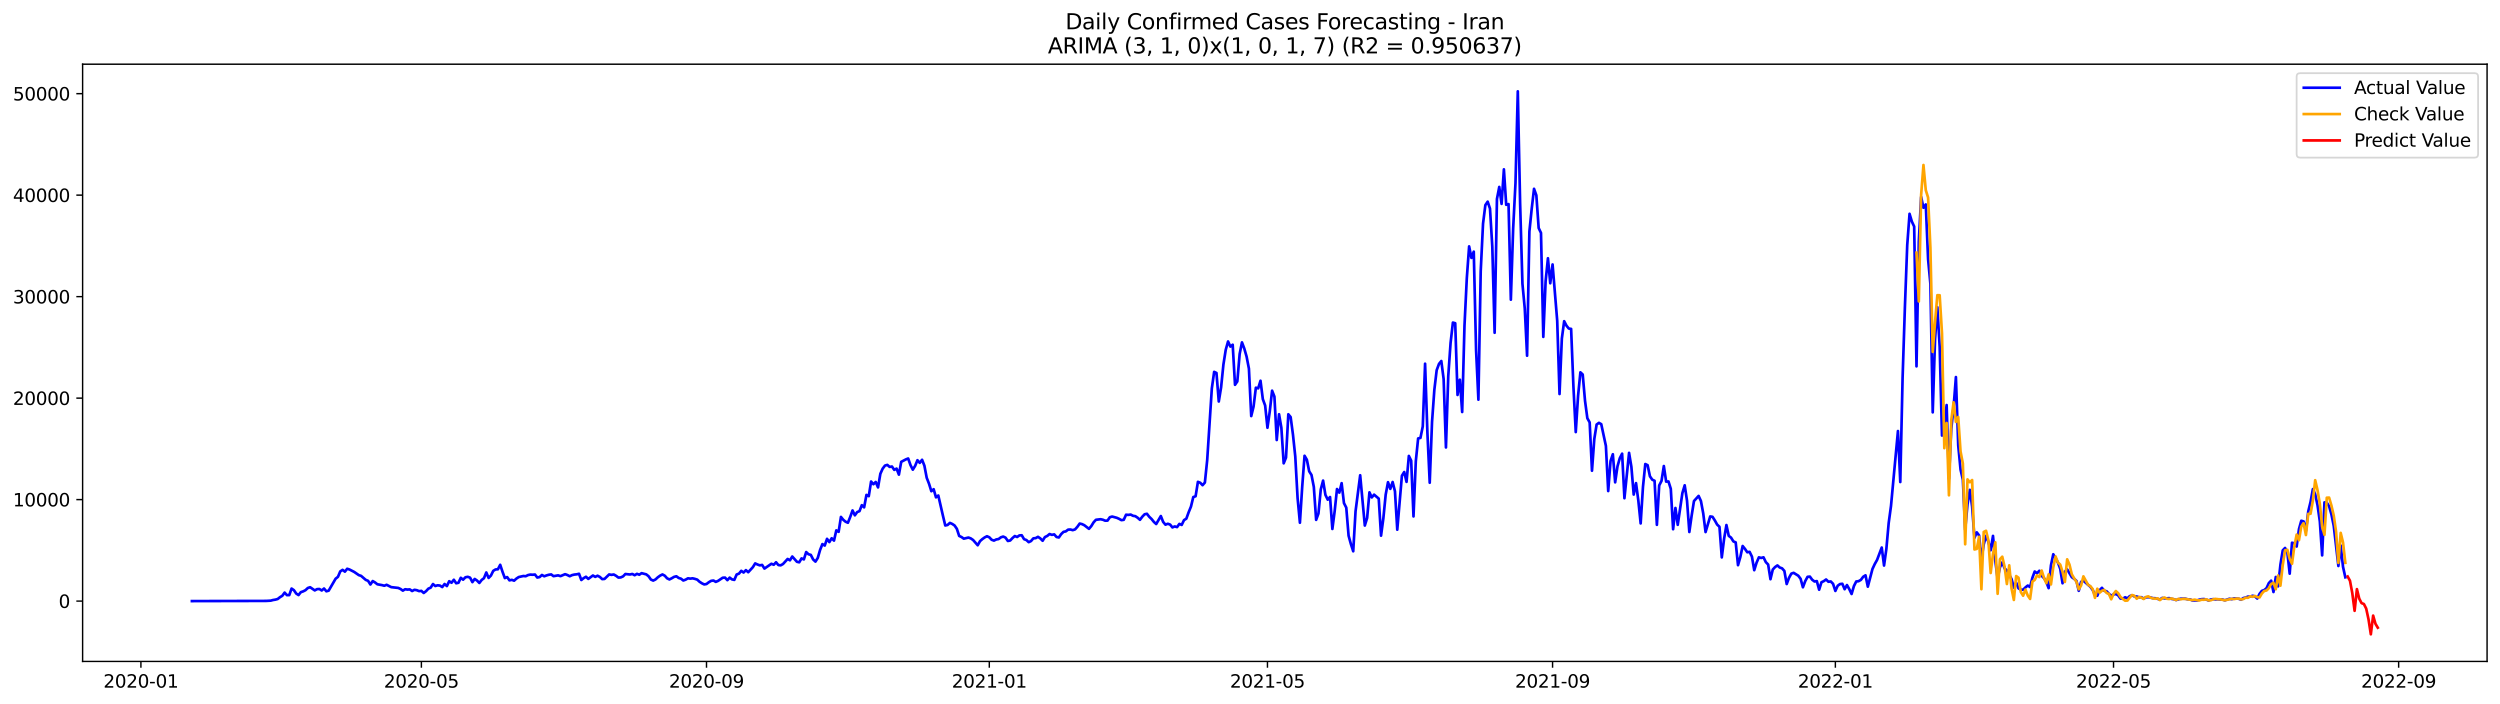 <?xml version="1.0" encoding="utf-8" standalone="no"?>
<!DOCTYPE svg PUBLIC "-//W3C//DTD SVG 1.1//EN"
  "http://www.w3.org/Graphics/SVG/1.1/DTD/svg11.dtd">
<svg xmlns:xlink="http://www.w3.org/1999/xlink" width="1392.412pt" height="392.274pt" viewBox="0 0 1392.412 392.274" xmlns="http://www.w3.org/2000/svg" version="1.1">
 <defs>
  <style type="text/css">*{stroke-linejoin: round; stroke-linecap: butt}</style>
 </defs>
 <g id="figure_1">
  <g id="patch_1">
   <path d="M 0 392.274 
L 1392.412 392.274 
L 1392.412 0 
L 0 0 
z
" style="fill: #ffffff"/>
  </g>
  <g id="axes_1">
   <g id="patch_2">
    <path d="M 46.013 368.396 
L 1385.213 368.396 
L 1385.213 35.755 
L 46.013 35.755 
z
" style="fill: #ffffff"/>
   </g>
   <g id="matplotlib.axis_1">
    <g id="xtick_1">
     <g id="line2d_1">
      <defs>
       <path id="m4a55e0f7e8" d="M 0 0 
L 0 3.5 
" style="stroke: #000000; stroke-width: 0.8"/>
      </defs>
      <g>
       <use xlink:href="#m4a55e0f7e8" x="78.482" y="368.396" style="stroke: #000000; stroke-width: 0.8"/>
      </g>
     </g>
     <g id="text_1">
      <!-- 2020-01 -->
      <g transform="translate(57.591 382.994)scale(0.1 -0.1)">
       <defs>
        <path id="DejaVuSans-32" d="M 1228 531 
L 3431 531 
L 3431 0 
L 469 0 
L 469 531 
Q 828 903 1448 1529 
Q 2069 2156 2228 2338 
Q 2531 2678 2651 2914 
Q 2772 3150 2772 3378 
Q 2772 3750 2511 3984 
Q 2250 4219 1831 4219 
Q 1534 4219 1204 4116 
Q 875 4013 500 3803 
L 500 4441 
Q 881 4594 1212 4672 
Q 1544 4750 1819 4750 
Q 2544 4750 2975 4387 
Q 3406 4025 3406 3419 
Q 3406 3131 3298 2873 
Q 3191 2616 2906 2266 
Q 2828 2175 2409 1742 
Q 1991 1309 1228 531 
z
" transform="scale(0.016)"/>
        <path id="DejaVuSans-30" d="M 2034 4250 
Q 1547 4250 1301 3770 
Q 1056 3291 1056 2328 
Q 1056 1369 1301 889 
Q 1547 409 2034 409 
Q 2525 409 2770 889 
Q 3016 1369 3016 2328 
Q 3016 3291 2770 3770 
Q 2525 4250 2034 4250 
z
M 2034 4750 
Q 2819 4750 3233 4129 
Q 3647 3509 3647 2328 
Q 3647 1150 3233 529 
Q 2819 -91 2034 -91 
Q 1250 -91 836 529 
Q 422 1150 422 2328 
Q 422 3509 836 4129 
Q 1250 4750 2034 4750 
z
" transform="scale(0.016)"/>
        <path id="DejaVuSans-2d" d="M 313 2009 
L 1997 2009 
L 1997 1497 
L 313 1497 
L 313 2009 
z
" transform="scale(0.016)"/>
        <path id="DejaVuSans-31" d="M 794 531 
L 1825 531 
L 1825 4091 
L 703 3866 
L 703 4441 
L 1819 4666 
L 2450 4666 
L 2450 531 
L 3481 531 
L 3481 0 
L 794 0 
L 794 531 
z
" transform="scale(0.016)"/>
       </defs>
       <use xlink:href="#DejaVuSans-32"/>
       <use xlink:href="#DejaVuSans-30" x="63.623"/>
       <use xlink:href="#DejaVuSans-32" x="127.246"/>
       <use xlink:href="#DejaVuSans-30" x="190.869"/>
       <use xlink:href="#DejaVuSans-2d" x="254.492"/>
       <use xlink:href="#DejaVuSans-30" x="290.576"/>
       <use xlink:href="#DejaVuSans-31" x="354.199"/>
      </g>
     </g>
    </g>
    <g id="xtick_2">
     <g id="line2d_2">
      <g>
       <use xlink:href="#m4a55e0f7e8" x="234.699" y="368.396" style="stroke: #000000; stroke-width: 0.8"/>
      </g>
     </g>
     <g id="text_2">
      <!-- 2020-05 -->
      <g transform="translate(213.807 382.994)scale(0.1 -0.1)">
       <defs>
        <path id="DejaVuSans-35" d="M 691 4666 
L 3169 4666 
L 3169 4134 
L 1269 4134 
L 1269 2991 
Q 1406 3038 1543 3061 
Q 1681 3084 1819 3084 
Q 2600 3084 3056 2656 
Q 3513 2228 3513 1497 
Q 3513 744 3044 326 
Q 2575 -91 1722 -91 
Q 1428 -91 1123 -41 
Q 819 9 494 109 
L 494 744 
Q 775 591 1075 516 
Q 1375 441 1709 441 
Q 2250 441 2565 725 
Q 2881 1009 2881 1497 
Q 2881 1984 2565 2268 
Q 2250 2553 1709 2553 
Q 1456 2553 1204 2497 
Q 953 2441 691 2322 
L 691 4666 
z
" transform="scale(0.016)"/>
       </defs>
       <use xlink:href="#DejaVuSans-32"/>
       <use xlink:href="#DejaVuSans-30" x="63.623"/>
       <use xlink:href="#DejaVuSans-32" x="127.246"/>
       <use xlink:href="#DejaVuSans-30" x="190.869"/>
       <use xlink:href="#DejaVuSans-2d" x="254.492"/>
       <use xlink:href="#DejaVuSans-30" x="290.576"/>
       <use xlink:href="#DejaVuSans-35" x="354.199"/>
      </g>
     </g>
    </g>
    <g id="xtick_3">
     <g id="line2d_3">
      <g>
       <use xlink:href="#m4a55e0f7e8" x="393.497" y="368.396" style="stroke: #000000; stroke-width: 0.8"/>
      </g>
     </g>
     <g id="text_3">
      <!-- 2020-09 -->
      <g transform="translate(372.606 382.994)scale(0.1 -0.1)">
       <defs>
        <path id="DejaVuSans-39" d="M 703 97 
L 703 672 
Q 941 559 1184 500 
Q 1428 441 1663 441 
Q 2288 441 2617 861 
Q 2947 1281 2994 2138 
Q 2813 1869 2534 1725 
Q 2256 1581 1919 1581 
Q 1219 1581 811 2004 
Q 403 2428 403 3163 
Q 403 3881 828 4315 
Q 1253 4750 1959 4750 
Q 2769 4750 3195 4129 
Q 3622 3509 3622 2328 
Q 3622 1225 3098 567 
Q 2575 -91 1691 -91 
Q 1453 -91 1209 -44 
Q 966 3 703 97 
z
M 1959 2075 
Q 2384 2075 2632 2365 
Q 2881 2656 2881 3163 
Q 2881 3666 2632 3958 
Q 2384 4250 1959 4250 
Q 1534 4250 1286 3958 
Q 1038 3666 1038 3163 
Q 1038 2656 1286 2365 
Q 1534 2075 1959 2075 
z
" transform="scale(0.016)"/>
       </defs>
       <use xlink:href="#DejaVuSans-32"/>
       <use xlink:href="#DejaVuSans-30" x="63.623"/>
       <use xlink:href="#DejaVuSans-32" x="127.246"/>
       <use xlink:href="#DejaVuSans-30" x="190.869"/>
       <use xlink:href="#DejaVuSans-2d" x="254.492"/>
       <use xlink:href="#DejaVuSans-30" x="290.576"/>
       <use xlink:href="#DejaVuSans-39" x="354.199"/>
      </g>
     </g>
    </g>
    <g id="xtick_4">
     <g id="line2d_4">
      <g>
       <use xlink:href="#m4a55e0f7e8" x="551.004" y="368.396" style="stroke: #000000; stroke-width: 0.8"/>
      </g>
     </g>
     <g id="text_4">
      <!-- 2021-01 -->
      <g transform="translate(530.113 382.994)scale(0.1 -0.1)">
       <use xlink:href="#DejaVuSans-32"/>
       <use xlink:href="#DejaVuSans-30" x="63.623"/>
       <use xlink:href="#DejaVuSans-32" x="127.246"/>
       <use xlink:href="#DejaVuSans-31" x="190.869"/>
       <use xlink:href="#DejaVuSans-2d" x="254.492"/>
       <use xlink:href="#DejaVuSans-30" x="290.576"/>
       <use xlink:href="#DejaVuSans-31" x="354.199"/>
      </g>
     </g>
    </g>
    <g id="xtick_5">
     <g id="line2d_5">
      <g>
       <use xlink:href="#m4a55e0f7e8" x="705.93" y="368.396" style="stroke: #000000; stroke-width: 0.8"/>
      </g>
     </g>
     <g id="text_5">
      <!-- 2021-05 -->
      <g transform="translate(685.038 382.994)scale(0.1 -0.1)">
       <use xlink:href="#DejaVuSans-32"/>
       <use xlink:href="#DejaVuSans-30" x="63.623"/>
       <use xlink:href="#DejaVuSans-32" x="127.246"/>
       <use xlink:href="#DejaVuSans-31" x="190.869"/>
       <use xlink:href="#DejaVuSans-2d" x="254.492"/>
       <use xlink:href="#DejaVuSans-30" x="290.576"/>
       <use xlink:href="#DejaVuSans-35" x="354.199"/>
      </g>
     </g>
    </g>
    <g id="xtick_6">
     <g id="line2d_6">
      <g>
       <use xlink:href="#m4a55e0f7e8" x="864.728" y="368.396" style="stroke: #000000; stroke-width: 0.8"/>
      </g>
     </g>
     <g id="text_6">
      <!-- 2021-09 -->
      <g transform="translate(843.837 382.994)scale(0.1 -0.1)">
       <use xlink:href="#DejaVuSans-32"/>
       <use xlink:href="#DejaVuSans-30" x="63.623"/>
       <use xlink:href="#DejaVuSans-32" x="127.246"/>
       <use xlink:href="#DejaVuSans-31" x="190.869"/>
       <use xlink:href="#DejaVuSans-2d" x="254.492"/>
       <use xlink:href="#DejaVuSans-30" x="290.576"/>
       <use xlink:href="#DejaVuSans-39" x="354.199"/>
      </g>
     </g>
    </g>
    <g id="xtick_7">
     <g id="line2d_7">
      <g>
       <use xlink:href="#m4a55e0f7e8" x="1022.235" y="368.396" style="stroke: #000000; stroke-width: 0.8"/>
      </g>
     </g>
     <g id="text_7">
      <!-- 2022-01 -->
      <g transform="translate(1001.344 382.994)scale(0.1 -0.1)">
       <use xlink:href="#DejaVuSans-32"/>
       <use xlink:href="#DejaVuSans-30" x="63.623"/>
       <use xlink:href="#DejaVuSans-32" x="127.246"/>
       <use xlink:href="#DejaVuSans-32" x="190.869"/>
       <use xlink:href="#DejaVuSans-2d" x="254.492"/>
       <use xlink:href="#DejaVuSans-30" x="290.576"/>
       <use xlink:href="#DejaVuSans-31" x="354.199"/>
      </g>
     </g>
    </g>
    <g id="xtick_8">
     <g id="line2d_8">
      <g>
       <use xlink:href="#m4a55e0f7e8" x="1177.161" y="368.396" style="stroke: #000000; stroke-width: 0.8"/>
      </g>
     </g>
     <g id="text_8">
      <!-- 2022-05 -->
      <g transform="translate(1156.269 382.994)scale(0.1 -0.1)">
       <use xlink:href="#DejaVuSans-32"/>
       <use xlink:href="#DejaVuSans-30" x="63.623"/>
       <use xlink:href="#DejaVuSans-32" x="127.246"/>
       <use xlink:href="#DejaVuSans-32" x="190.869"/>
       <use xlink:href="#DejaVuSans-2d" x="254.492"/>
       <use xlink:href="#DejaVuSans-30" x="290.576"/>
       <use xlink:href="#DejaVuSans-35" x="354.199"/>
      </g>
     </g>
    </g>
    <g id="xtick_9">
     <g id="line2d_9">
      <g>
       <use xlink:href="#m4a55e0f7e8" x="1335.959" y="368.396" style="stroke: #000000; stroke-width: 0.8"/>
      </g>
     </g>
     <g id="text_9">
      <!-- 2022-09 -->
      <g transform="translate(1315.068 382.994)scale(0.1 -0.1)">
       <use xlink:href="#DejaVuSans-32"/>
       <use xlink:href="#DejaVuSans-30" x="63.623"/>
       <use xlink:href="#DejaVuSans-32" x="127.246"/>
       <use xlink:href="#DejaVuSans-32" x="190.869"/>
       <use xlink:href="#DejaVuSans-2d" x="254.492"/>
       <use xlink:href="#DejaVuSans-30" x="290.576"/>
       <use xlink:href="#DejaVuSans-39" x="354.199"/>
      </g>
     </g>
    </g>
   </g>
   <g id="matplotlib.axis_2">
    <g id="ytick_1">
     <g id="line2d_10">
      <defs>
       <path id="m1955640859" d="M 0 0 
L -3.5 0 
" style="stroke: #000000; stroke-width: 0.8"/>
      </defs>
      <g>
       <use xlink:href="#m1955640859" x="46.013" y="334.786" style="stroke: #000000; stroke-width: 0.8"/>
      </g>
     </g>
     <g id="text_10">
      <!-- 0 -->
      <g transform="translate(32.65 338.586)scale(0.1 -0.1)">
       <use xlink:href="#DejaVuSans-30"/>
      </g>
     </g>
    </g>
    <g id="ytick_2">
     <g id="line2d_11">
      <g>
       <use xlink:href="#m1955640859" x="46.013" y="278.262" style="stroke: #000000; stroke-width: 0.8"/>
      </g>
     </g>
     <g id="text_11">
      <!-- 10000 -->
      <g transform="translate(7.2 282.061)scale(0.1 -0.1)">
       <use xlink:href="#DejaVuSans-31"/>
       <use xlink:href="#DejaVuSans-30" x="63.623"/>
       <use xlink:href="#DejaVuSans-30" x="127.246"/>
       <use xlink:href="#DejaVuSans-30" x="190.869"/>
       <use xlink:href="#DejaVuSans-30" x="254.492"/>
      </g>
     </g>
    </g>
    <g id="ytick_3">
     <g id="line2d_12">
      <g>
       <use xlink:href="#m1955640859" x="46.013" y="221.738" style="stroke: #000000; stroke-width: 0.8"/>
      </g>
     </g>
     <g id="text_12">
      <!-- 20000 -->
      <g transform="translate(7.2 225.537)scale(0.1 -0.1)">
       <use xlink:href="#DejaVuSans-32"/>
       <use xlink:href="#DejaVuSans-30" x="63.623"/>
       <use xlink:href="#DejaVuSans-30" x="127.246"/>
       <use xlink:href="#DejaVuSans-30" x="190.869"/>
       <use xlink:href="#DejaVuSans-30" x="254.492"/>
      </g>
     </g>
    </g>
    <g id="ytick_4">
     <g id="line2d_13">
      <g>
       <use xlink:href="#m1955640859" x="46.013" y="165.213" style="stroke: #000000; stroke-width: 0.8"/>
      </g>
     </g>
     <g id="text_13">
      <!-- 30000 -->
      <g transform="translate(7.2 169.012)scale(0.1 -0.1)">
       <defs>
        <path id="DejaVuSans-33" d="M 2597 2516 
Q 3050 2419 3304 2112 
Q 3559 1806 3559 1356 
Q 3559 666 3084 287 
Q 2609 -91 1734 -91 
Q 1441 -91 1130 -33 
Q 819 25 488 141 
L 488 750 
Q 750 597 1062 519 
Q 1375 441 1716 441 
Q 2309 441 2620 675 
Q 2931 909 2931 1356 
Q 2931 1769 2642 2001 
Q 2353 2234 1838 2234 
L 1294 2234 
L 1294 2753 
L 1863 2753 
Q 2328 2753 2575 2939 
Q 2822 3125 2822 3475 
Q 2822 3834 2567 4026 
Q 2313 4219 1838 4219 
Q 1578 4219 1281 4162 
Q 984 4106 628 3988 
L 628 4550 
Q 988 4650 1302 4700 
Q 1616 4750 1894 4750 
Q 2613 4750 3031 4423 
Q 3450 4097 3450 3541 
Q 3450 3153 3228 2886 
Q 3006 2619 2597 2516 
z
" transform="scale(0.016)"/>
       </defs>
       <use xlink:href="#DejaVuSans-33"/>
       <use xlink:href="#DejaVuSans-30" x="63.623"/>
       <use xlink:href="#DejaVuSans-30" x="127.246"/>
       <use xlink:href="#DejaVuSans-30" x="190.869"/>
       <use xlink:href="#DejaVuSans-30" x="254.492"/>
      </g>
     </g>
    </g>
    <g id="ytick_5">
     <g id="line2d_14">
      <g>
       <use xlink:href="#m1955640859" x="46.013" y="108.689" style="stroke: #000000; stroke-width: 0.8"/>
      </g>
     </g>
     <g id="text_14">
      <!-- 40000 -->
      <g transform="translate(7.2 112.488)scale(0.1 -0.1)">
       <defs>
        <path id="DejaVuSans-34" d="M 2419 4116 
L 825 1625 
L 2419 1625 
L 2419 4116 
z
M 2253 4666 
L 3047 4666 
L 3047 1625 
L 3713 1625 
L 3713 1100 
L 3047 1100 
L 3047 0 
L 2419 0 
L 2419 1100 
L 313 1100 
L 313 1709 
L 2253 4666 
z
" transform="scale(0.016)"/>
       </defs>
       <use xlink:href="#DejaVuSans-34"/>
       <use xlink:href="#DejaVuSans-30" x="63.623"/>
       <use xlink:href="#DejaVuSans-30" x="127.246"/>
       <use xlink:href="#DejaVuSans-30" x="190.869"/>
       <use xlink:href="#DejaVuSans-30" x="254.492"/>
      </g>
     </g>
    </g>
    <g id="ytick_6">
     <g id="line2d_15">
      <g>
       <use xlink:href="#m1955640859" x="46.013" y="52.164" style="stroke: #000000; stroke-width: 0.8"/>
      </g>
     </g>
     <g id="text_15">
      <!-- 50000 -->
      <g transform="translate(7.2 55.963)scale(0.1 -0.1)">
       <use xlink:href="#DejaVuSans-35"/>
       <use xlink:href="#DejaVuSans-30" x="63.623"/>
       <use xlink:href="#DejaVuSans-30" x="127.246"/>
       <use xlink:href="#DejaVuSans-30" x="190.869"/>
       <use xlink:href="#DejaVuSans-30" x="254.492"/>
      </g>
     </g>
    </g>
   </g>
   <g id="line2d_16">
    <path d="M 106.885 334.786 
L 148.199 334.685 
L 150.781 334.538 
L 152.072 334.187 
L 153.363 333.978 
L 154.654 333.628 
L 155.945 332.61 
L 157.236 331.83 
L 158.527 330.067 
L 159.818 331.474 
L 161.109 331.446 
L 162.4 327.811 
L 163.691 328.704 
L 164.982 330.587 
L 166.273 331.423 
L 167.564 329.807 
L 168.855 329.371 
L 170.146 328.71 
L 171.437 327.5 
L 172.728 327.071 
L 175.311 328.834 
L 176.602 328.128 
L 177.893 328.049 
L 179.184 328.874 
L 180.475 327.794 
L 181.766 329.326 
L 183.057 328.976 
L 186.93 322.317 
L 188.221 321.283 
L 189.512 318.247 
L 190.803 317.399 
L 192.094 318.389 
L 193.385 316.778 
L 194.676 317.207 
L 197.258 318.536 
L 199.84 320.316 
L 201.131 320.751 
L 203.714 322.978 
L 205.005 323.498 
L 206.296 325.55 
L 207.587 323.64 
L 208.878 324.403 
L 210.169 325.42 
L 212.751 325.889 
L 214.042 326.24 
L 215.333 325.709 
L 217.915 327.02 
L 221.788 327.455 
L 223.079 328.037 
L 224.37 328.964 
L 225.661 328.184 
L 226.952 328.376 
L 228.243 328.269 
L 229.534 329.185 
L 230.825 328.501 
L 232.117 328.721 
L 233.408 329.23 
L 234.699 329.1 
L 235.99 330.253 
L 237.281 329.27 
L 238.572 327.873 
L 239.863 327.308 
L 241.154 325.29 
L 242.445 326.392 
L 243.736 325.991 
L 245.027 326.144 
L 246.318 326.969 
L 247.609 325.273 
L 248.9 326.415 
L 250.191 323.719 
L 251.482 324.567 
L 252.773 322.905 
L 254.064 324.855 
L 255.355 324.578 
L 256.646 321.82 
L 257.937 322.854 
L 259.228 321.526 
L 260.519 321.266 
L 261.811 321.724 
L 263.102 324.222 
L 264.393 322.464 
L 265.684 323.351 
L 266.975 324.685 
L 268.266 323.029 
L 269.557 322.023 
L 270.848 318.852 
L 272.139 321.887 
L 273.43 320.565 
L 274.721 317.948 
L 276.012 317.168 
L 277.303 317.072 
L 278.594 314.585 
L 279.885 318.473 
L 281.176 321.961 
L 282.467 321.424 
L 283.758 323.238 
L 285.049 322.944 
L 286.34 323.419 
L 287.631 322.249 
L 288.922 321.396 
L 291.505 320.814 
L 292.796 320.944 
L 294.087 320.299 
L 295.378 320.022 
L 296.669 320.113 
L 297.96 320.005 
L 299.251 321.661 
L 300.542 321.401 
L 301.833 320.243 
L 303.124 320.966 
L 304.415 320.48 
L 305.706 320.118 
L 306.997 319.932 
L 308.288 320.904 
L 310.87 320.452 
L 312.161 320.898 
L 314.743 319.796 
L 316.034 320.282 
L 317.325 320.944 
L 318.616 320.316 
L 319.907 320.017 
L 321.199 319.881 
L 322.49 319.576 
L 323.781 323.035 
L 325.072 322.001 
L 326.363 321.237 
L 327.654 322.43 
L 330.236 320.537 
L 331.527 321.288 
L 332.818 320.655 
L 334.109 321.339 
L 335.4 322.543 
L 336.691 322.453 
L 339.273 319.949 
L 340.564 320.169 
L 341.855 319.971 
L 343.146 320.717 
L 344.437 321.695 
L 345.728 321.599 
L 347.019 321.028 
L 348.31 319.711 
L 350.893 319.971 
L 352.184 319.672 
L 353.475 320.384 
L 354.766 319.61 
L 356.057 320.101 
L 357.348 319.236 
L 359.93 319.898 
L 361.221 320.938 
L 362.512 322.775 
L 363.803 323.368 
L 365.094 322.735 
L 366.385 321.531 
L 367.676 320.599 
L 368.967 319.949 
L 370.258 320.65 
L 371.549 322.097 
L 372.84 322.73 
L 374.131 322.085 
L 375.422 321.305 
L 376.713 320.972 
L 378.004 321.904 
L 379.296 322.317 
L 380.587 323.323 
L 381.878 322.843 
L 383.169 322.097 
L 384.46 322.277 
L 385.751 322.108 
L 387.042 322.408 
L 388.333 322.831 
L 389.624 324.018 
L 390.915 324.872 
L 392.206 325.505 
L 393.497 325.279 
L 394.788 324.284 
L 396.079 323.515 
L 397.37 323.335 
L 398.661 324.081 
L 399.952 323.527 
L 402.534 321.774 
L 403.825 321.712 
L 405.116 323.125 
L 406.407 321.712 
L 407.698 322.696 
L 408.99 322.978 
L 410.281 319.983 
L 411.572 319.496 
L 412.863 317.936 
L 414.154 318.875 
L 415.445 317.552 
L 416.736 318.705 
L 419.318 315.902 
L 420.609 313.804 
L 421.9 314.409 
L 423.191 314.884 
L 424.482 314.647 
L 425.773 316.676 
L 429.646 314.002 
L 430.937 314.539 
L 432.228 313.166 
L 433.519 314.709 
L 434.81 314.873 
L 436.101 314.138 
L 438.684 311.323 
L 439.975 312.069 
L 441.266 309.961 
L 443.848 312.883 
L 445.139 313.183 
L 446.43 311.012 
L 447.721 311.566 
L 449.012 307.485 
L 450.303 308.695 
L 451.594 309.056 
L 452.885 311.594 
L 454.176 312.798 
L 455.467 310.758 
L 456.758 306.304 
L 458.049 303.042 
L 459.34 303.862 
L 460.631 300.114 
L 461.922 301.923 
L 463.213 299.792 
L 464.504 301.098 
L 465.795 295.4 
L 467.087 296.214 
L 468.378 287.911 
L 469.669 289.505 
L 470.96 290.584 
L 472.251 291.155 
L 473.542 287.933 
L 474.833 284.299 
L 476.124 287.012 
L 477.415 285.203 
L 478.706 284.683 
L 479.997 281.371 
L 481.288 282.58 
L 482.579 275.645 
L 483.87 276.346 
L 485.161 268.201 
L 486.452 269.687 
L 487.743 268.444 
L 489.034 271.462 
L 490.325 263.888 
L 491.616 261.005 
L 492.907 259.315 
L 494.198 258.925 
L 495.489 260.044 
L 496.781 259.835 
L 498.072 261.695 
L 499.363 261.005 
L 500.654 264.357 
L 501.945 257.229 
L 504.527 255.873 
L 505.818 255.364 
L 507.109 259.032 
L 508.4 261.587 
L 509.691 259.49 
L 510.982 256.325 
L 512.273 257.794 
L 513.564 256.093 
L 514.855 259.377 
L 516.146 266.104 
L 517.437 269.438 
L 518.728 273.587 
L 520.019 272.479 
L 521.31 277.001 
L 522.601 275.984 
L 525.184 287.244 
L 526.475 292.67 
L 527.766 292.387 
L 529.057 291.24 
L 530.348 291.811 
L 531.639 292.659 
L 532.93 294.535 
L 534.221 298.492 
L 535.512 299.108 
L 536.803 300.018 
L 539.385 299.396 
L 540.676 299.866 
L 541.967 300.753 
L 544.549 303.687 
L 545.84 301.392 
L 547.131 300.261 
L 548.422 299.334 
L 549.713 298.673 
L 551.004 299.249 
L 552.295 300.617 
L 553.586 301.098 
L 554.878 300.459 
L 556.169 300.233 
L 557.46 299.272 
L 558.751 298.837 
L 560.042 299.453 
L 561.333 301.301 
L 562.624 301.053 
L 563.915 299.696 
L 565.206 298.566 
L 566.497 299.08 
L 567.788 298.209 
L 569.079 298.13 
L 570.37 300.306 
L 571.661 300.781 
L 572.952 301.968 
L 574.243 301.341 
L 575.534 299.843 
L 576.825 299.719 
L 578.116 298.995 
L 579.407 299.854 
L 580.698 301.183 
L 581.989 299.125 
L 583.28 298.498 
L 584.572 297.435 
L 585.863 297.893 
L 587.154 297.633 
L 588.445 299.08 
L 589.736 299.357 
L 591.027 297.497 
L 592.318 296.237 
L 593.609 295.954 
L 594.9 294.993 
L 596.191 294.914 
L 597.482 295.276 
L 598.773 294.852 
L 600.064 293.405 
L 601.355 291.602 
L 602.646 291.913 
L 603.937 292.54 
L 606.519 294.541 
L 607.81 293.015 
L 609.101 290.923 
L 610.392 289.505 
L 612.974 289.194 
L 614.266 289.471 
L 615.557 290.008 
L 616.848 289.957 
L 618.139 288.08 
L 619.43 287.702 
L 622.012 288.402 
L 623.303 288.985 
L 624.594 289.708 
L 625.885 289.51 
L 627.176 286.684 
L 628.467 286.769 
L 629.758 286.599 
L 631.049 287.283 
L 632.34 287.492 
L 633.631 288.368 
L 634.922 289.51 
L 636.213 287.798 
L 637.504 286.435 
L 638.795 286.158 
L 640.086 287.826 
L 641.377 289.069 
L 642.669 290.686 
L 643.96 291.867 
L 646.542 287.419 
L 647.833 290.686 
L 649.124 292.223 
L 650.415 291.715 
L 651.706 292.167 
L 652.997 293.75 
L 654.288 293.201 
L 655.579 293.58 
L 656.87 291.8 
L 658.161 292.359 
L 659.452 289.68 
L 660.743 288.889 
L 662.034 285.322 
L 663.325 282.162 
L 664.616 276.849 
L 665.907 276.397 
L 667.198 268.37 
L 668.489 268.879 
L 669.78 270.235 
L 671.071 268.766 
L 672.363 256.274 
L 674.945 216.345 
L 676.236 207.12 
L 677.527 207.731 
L 678.818 223.625 
L 680.109 215.729 
L 681.4 203.022 
L 682.691 194.832 
L 683.982 190.186 
L 685.273 193.034 
L 686.564 192 
L 687.855 214.322 
L 689.146 212.445 
L 690.437 197.172 
L 691.728 190.694 
L 693.019 194.12 
L 694.31 198.608 
L 695.601 205.323 
L 696.892 231.742 
L 698.183 226.457 
L 699.474 215.938 
L 700.765 216.294 
L 702.057 212.055 
L 703.348 222.308 
L 704.639 225.852 
L 705.93 238.243 
L 707.221 229.097 
L 708.512 217.6 
L 709.803 220.89 
L 711.094 245.071 
L 712.385 230.731 
L 713.676 238.265 
L 714.967 258.049 
L 716.258 254.855 
L 717.549 230.736 
L 718.84 232.291 
L 720.131 242.035 
L 721.422 254.262 
L 722.713 277.442 
L 724.004 291.133 
L 725.295 270.965 
L 726.586 253.849 
L 727.877 256.048 
L 729.168 262.497 
L 730.46 264.538 
L 731.751 271.196 
L 733.042 289.539 
L 734.333 286 
L 735.624 272.581 
L 736.915 267.675 
L 738.206 275.617 
L 739.497 278.296 
L 740.788 276.832 
L 742.079 294.614 
L 743.37 284.615 
L 744.661 272.372 
L 745.952 274.379 
L 747.243 269.105 
L 748.534 280.201 
L 749.825 282.733 
L 751.116 298.373 
L 752.407 303.065 
L 753.698 307.05 
L 754.989 284.785 
L 757.571 264.707 
L 760.154 292.71 
L 761.445 288.465 
L 762.736 274.22 
L 764.027 277.041 
L 765.318 275.509 
L 767.9 277.697 
L 769.191 298.339 
L 770.482 288.657 
L 771.773 275.52 
L 773.064 268.562 
L 774.355 272.276 
L 775.646 268.461 
L 776.937 273.627 
L 778.228 295.027 
L 780.81 264.973 
L 782.101 262.904 
L 783.392 268.381 
L 784.683 253.939 
L 785.974 256.579 
L 787.265 287.639 
L 788.556 256.89 
L 789.848 244.206 
L 791.139 243.895 
L 792.43 237.497 
L 793.721 202.57 
L 795.012 240.978 
L 796.303 268.856 
L 797.594 234.942 
L 798.885 217.052 
L 800.176 206.193 
L 801.467 202.683 
L 802.758 201.078 
L 804.049 211.083 
L 805.34 249.214 
L 806.631 209.393 
L 807.922 190.983 
L 809.213 179.661 
L 810.504 180.028 
L 811.795 219.968 
L 813.086 211.484 
L 814.377 229.47 
L 815.668 181.345 
L 816.959 154.96 
L 818.251 137.228 
L 819.542 143.638 
L 820.833 140.156 
L 822.124 195.086 
L 823.415 222.608 
L 824.706 151.02 
L 825.997 124.578 
L 827.288 114.234 
L 828.579 112.323 
L 829.87 116.184 
L 831.161 137.443 
L 832.452 185.341 
L 833.743 110.842 
L 835.034 104.122 
L 836.325 113.555 
L 837.616 94.326 
L 838.907 114.064 
L 840.198 113.668 
L 841.489 166.909 
L 842.78 127.138 
L 844.071 101.94 
L 845.362 50.876 
L 846.653 113.358 
L 847.945 158.057 
L 849.236 171.809 
L 850.527 198.116 
L 851.818 128.93 
L 853.109 116.28 
L 854.4 105.167 
L 855.691 108.785 
L 856.982 127.014 
L 858.273 129.721 
L 859.564 187.631 
L 860.855 156.644 
L 862.146 143.847 
L 863.437 157.758 
L 864.728 147.295 
L 867.31 178.66 
L 868.601 219.454 
L 869.892 188.558 
L 871.183 178.898 
L 872.474 181.39 
L 873.765 182.996 
L 875.056 183.182 
L 876.347 215.441 
L 877.639 240.651 
L 878.93 220.5 
L 880.221 207.375 
L 881.512 208.573 
L 882.803 223.258 
L 884.094 232.924 
L 885.385 235.275 
L 886.676 262.169 
L 887.967 244.489 
L 889.258 236.451 
L 890.549 235.507 
L 891.84 236.247 
L 894.422 248.338 
L 895.713 273.497 
L 897.004 256.828 
L 898.295 252.996 
L 899.586 268.647 
L 900.877 259.773 
L 902.168 255.211 
L 903.459 252.685 
L 904.75 277.499 
L 907.333 252.221 
L 908.624 260.027 
L 909.915 275.453 
L 911.206 269.077 
L 912.497 278.844 
L 913.788 291.523 
L 915.079 271.162 
L 916.37 258.456 
L 917.661 259.095 
L 918.952 265.273 
L 920.243 267.161 
L 921.534 267.765 
L 922.825 292.308 
L 924.116 270.371 
L 925.407 267.839 
L 926.698 259.564 
L 927.989 268.257 
L 929.28 268.155 
L 930.571 272.248 
L 931.862 294.761 
L 933.153 282.931 
L 934.444 292.303 
L 937.027 274.622 
L 938.318 270.298 
L 939.609 278.867 
L 940.9 296.299 
L 942.191 287.153 
L 943.482 279.07 
L 946.064 276.21 
L 947.355 279.042 
L 948.646 285.989 
L 949.937 296.333 
L 952.519 287.639 
L 953.81 287.843 
L 955.101 289.861 
L 956.392 292.173 
L 957.683 293.399 
L 958.974 310.447 
L 960.265 300.063 
L 961.556 292.427 
L 962.847 298.441 
L 964.138 299.453 
L 965.43 301.539 
L 966.721 302.093 
L 968.012 314.782 
L 969.303 310.255 
L 970.594 304.111 
L 971.885 305.71 
L 973.176 307.581 
L 974.467 307.372 
L 975.758 310.006 
L 977.049 317.575 
L 978.34 313.414 
L 979.631 310.424 
L 980.922 310.747 
L 982.213 310.413 
L 983.504 313.087 
L 984.795 314.421 
L 986.086 322.594 
L 987.377 317.213 
L 988.668 315.817 
L 989.959 314.924 
L 991.25 316.082 
L 992.541 316.54 
L 993.832 317.993 
L 995.124 325.285 
L 996.415 321.848 
L 997.706 319.491 
L 998.997 319.05 
L 1001.579 320.655 
L 1002.87 322.374 
L 1004.161 327.093 
L 1005.452 323.662 
L 1006.743 321.277 
L 1008.034 321.147 
L 1009.325 322.899 
L 1010.616 323.866 
L 1011.907 323.668 
L 1013.198 328.45 
L 1014.489 324.29 
L 1015.78 323.668 
L 1017.071 322.758 
L 1018.362 324.018 
L 1019.653 323.843 
L 1020.944 325.16 
L 1022.235 329.123 
L 1023.527 326.251 
L 1024.818 325.307 
L 1026.109 325.143 
L 1027.4 328.167 
L 1028.691 325.861 
L 1029.982 328.128 
L 1031.273 330.824 
L 1032.564 326.421 
L 1033.855 323.866 
L 1035.146 323.702 
L 1036.437 322.978 
L 1037.728 321.254 
L 1039.019 320.435 
L 1040.31 326.754 
L 1042.892 316.908 
L 1044.183 314.138 
L 1045.474 311.837 
L 1048.056 304.964 
L 1049.347 314.986 
L 1050.638 305.71 
L 1051.929 291.313 
L 1053.221 281.778 
L 1057.094 240.068 
L 1058.385 268.478 
L 1059.676 210.455 
L 1060.967 170.894 
L 1062.258 136.555 
L 1063.549 119.089 
L 1064.84 123.413 
L 1066.131 126.166 
L 1067.422 204.045 
L 1068.713 134.526 
L 1070.004 109.712 
L 1071.295 115.715 
L 1072.586 113.861 
L 1073.877 144.406 
L 1075.168 158.164 
L 1076.459 229.662 
L 1077.75 188.886 
L 1079.041 171.114 
L 1080.332 193.283 
L 1081.623 242.595 
L 1082.915 235.614 
L 1084.206 225.598 
L 1085.497 266.629 
L 1086.788 238.881 
L 1088.079 226.768 
L 1089.37 210.02 
L 1090.661 248.078 
L 1091.952 261.548 
L 1093.243 267.115 
L 1094.534 294.999 
L 1095.825 280.952 
L 1097.116 272.824 
L 1098.407 282.151 
L 1099.698 299.549 
L 1100.989 296.508 
L 1102.28 298.215 
L 1103.571 311.674 
L 1104.862 303.212 
L 1106.153 298.464 
L 1107.444 301.77 
L 1108.735 306.479 
L 1110.026 298.475 
L 1111.318 312.442 
L 1112.609 322.244 
L 1113.9 315.964 
L 1115.191 313.234 
L 1116.482 316.569 
L 1117.773 317.772 
L 1120.355 322.492 
L 1121.646 327.308 
L 1122.937 324.522 
L 1124.228 327.698 
L 1125.519 328.444 
L 1126.81 328.439 
L 1128.101 327.184 
L 1129.392 326.138 
L 1130.683 326.975 
L 1131.974 321.791 
L 1133.265 318.309 
L 1134.556 319.282 
L 1135.847 317.903 
L 1137.138 320.729 
L 1138.429 321.989 
L 1139.72 324.12 
L 1141.012 327.579 
L 1142.303 314.895 
L 1143.594 308.7 
L 1144.885 310.888 
L 1146.176 313.307 
L 1147.467 316.789 
L 1148.758 324.855 
L 1150.049 318.428 
L 1151.34 317.122 
L 1153.922 321.469 
L 1155.213 322.385 
L 1156.504 323.515 
L 1157.795 329.049 
L 1159.086 324.075 
L 1160.377 323.431 
L 1162.959 325.703 
L 1164.25 326.799 
L 1165.541 328.591 
L 1166.832 331.35 
L 1168.123 331.802 
L 1169.414 328.699 
L 1170.706 327.399 
L 1171.997 329.083 
L 1173.288 329.309 
L 1174.579 330.722 
L 1175.87 331.779 
L 1177.161 331.084 
L 1178.452 330.847 
L 1179.743 331.559 
L 1181.034 333.362 
L 1182.325 333.498 
L 1183.616 332.667 
L 1184.907 333.26 
L 1186.198 332.028 
L 1187.489 331.564 
L 1188.78 332.186 
L 1190.071 332.226 
L 1191.362 332.689 
L 1192.653 332.61 
L 1193.944 333.345 
L 1195.235 332.706 
L 1196.526 332.621 
L 1197.817 332.797 
L 1199.108 333.158 
L 1200.4 333.204 
L 1202.982 333.888 
L 1204.273 333.023 
L 1205.564 333.271 
L 1206.855 333.271 
L 1208.146 333.13 
L 1209.437 333.56 
L 1210.728 333.741 
L 1212.019 334.204 
L 1214.601 333.43 
L 1217.183 333.464 
L 1218.474 333.797 
L 1219.765 333.82 
L 1221.056 334.425 
L 1223.638 334.453 
L 1224.929 334.001 
L 1226.22 333.724 
L 1227.511 333.645 
L 1228.803 333.922 
L 1230.094 334.47 
L 1231.385 333.882 
L 1232.676 333.701 
L 1233.967 333.871 
L 1235.258 333.775 
L 1236.549 333.961 
L 1237.84 333.905 
L 1239.131 334.368 
L 1241.713 333.481 
L 1243.004 333.729 
L 1244.295 333.288 
L 1246.877 333.475 
L 1248.168 334.018 
L 1249.459 333.108 
L 1250.75 332.797 
L 1252.041 332.282 
L 1253.332 332.294 
L 1254.623 331.796 
L 1255.914 332.169 
L 1257.205 333.368 
L 1258.497 330.734 
L 1259.788 329.094 
L 1261.079 328.659 
L 1262.37 327.602 
L 1263.661 324.753 
L 1264.952 323.408 
L 1266.243 329.733 
L 1267.534 321.362 
L 1268.825 326.573 
L 1270.116 314.505 
L 1271.407 306.524 
L 1272.698 305.201 
L 1273.989 307.813 
L 1275.28 319.502 
L 1276.571 302.279 
L 1277.862 302.641 
L 1279.153 304.393 
L 1280.444 294.694 
L 1281.735 290.047 
L 1283.026 290.409 
L 1284.317 295.666 
L 1285.608 284.87 
L 1286.899 279.534 
L 1288.191 272.412 
L 1289.482 275.289 
L 1290.773 281.337 
L 1292.064 290.42 
L 1293.355 309.322 
L 1294.646 279.805 
L 1295.937 279.963 
L 1297.228 281.936 
L 1298.519 286.514 
L 1299.81 292.873 
L 1302.392 315.229 
L 1303.683 303.828 
L 1304.974 315.687 
L 1306.265 321.543 
L 1306.265 321.543 
" clip-path="url(#p0d9001cbe2)" style="fill: none; stroke: #0000ff; stroke-width: 1.5; stroke-linecap: square"/>
   </g>
   <g id="line2d_17">
    <path d="M 1067.422 140.721 
L 1068.713 167.873 
L 1070.004 108.546 
L 1071.295 91.904 
L 1072.586 105.894 
L 1073.877 110.014 
L 1075.168 137.957 
L 1076.459 195.999 
L 1077.75 179.471 
L 1079.041 164.41 
L 1080.332 164.45 
L 1081.623 185.666 
L 1082.915 249.615 
L 1084.206 235.6 
L 1085.497 275.86 
L 1086.788 233.985 
L 1088.079 224.062 
L 1089.37 234.989 
L 1090.661 232.253 
L 1091.952 251.432 
L 1093.243 258.168 
L 1094.534 303.128 
L 1095.825 266.999 
L 1097.116 268.585 
L 1098.407 267.376 
L 1099.698 306.049 
L 1100.989 305.702 
L 1102.28 298.996 
L 1103.571 328.156 
L 1104.862 296.276 
L 1106.153 295.624 
L 1107.444 300.897 
L 1108.735 319.136 
L 1110.026 308.562 
L 1111.318 302.058 
L 1112.609 330.714 
L 1113.9 311.439 
L 1115.191 310.063 
L 1116.482 315.648 
L 1117.773 325.281 
L 1119.064 314.875 
L 1120.355 327.751 
L 1121.646 334.145 
L 1122.937 320.843 
L 1124.228 321.773 
L 1125.519 329.751 
L 1126.81 331.793 
L 1128.101 328.401 
L 1129.392 331.698 
L 1130.683 333.586 
L 1131.974 323.944 
L 1133.265 322.988 
L 1134.556 320.446 
L 1135.847 321.398 
L 1137.138 317.776 
L 1138.429 321.813 
L 1139.72 324.785 
L 1141.012 319.901 
L 1142.303 325.505 
L 1143.594 315.984 
L 1144.885 309.91 
L 1146.176 313.306 
L 1147.467 314.431 
L 1148.758 318.475 
L 1150.049 324.124 
L 1151.34 311.527 
L 1152.631 314.476 
L 1153.922 319.848 
L 1155.213 322.093 
L 1156.504 324.027 
L 1157.795 328.226 
L 1159.086 326.113 
L 1160.377 321.012 
L 1162.959 325.697 
L 1164.25 326.482 
L 1165.541 328.07 
L 1166.832 332.98 
L 1168.123 327.906 
L 1169.414 330.108 
L 1170.706 329.029 
L 1171.997 328.558 
L 1173.288 330.258 
L 1174.579 330.781 
L 1175.87 333.77 
L 1177.161 330.818 
L 1178.452 329.192 
L 1179.743 330.378 
L 1181.034 332.478 
L 1183.616 334.581 
L 1184.907 334.486 
L 1186.198 332.805 
L 1187.489 331.399 
L 1188.78 331.827 
L 1190.071 333.463 
L 1191.362 332.491 
L 1192.653 332.851 
L 1193.944 333.611 
L 1195.235 332.479 
L 1196.526 332.146 
L 1197.817 332.934 
L 1199.108 333.277 
L 1200.4 333.473 
L 1201.691 333.245 
L 1202.982 334.221 
L 1204.273 333.253 
L 1205.564 332.791 
L 1206.855 333.5 
L 1208.146 333.627 
L 1209.437 333.303 
L 1212.019 334.199 
L 1213.31 333.522 
L 1214.601 333.79 
L 1215.892 333.518 
L 1217.183 333.582 
L 1221.056 334.223 
L 1222.347 333.969 
L 1223.638 334.266 
L 1224.929 334.43 
L 1226.22 334.017 
L 1227.511 334.049 
L 1228.803 333.8 
L 1230.094 334.401 
L 1231.385 334.317 
L 1232.676 333.809 
L 1233.967 333.556 
L 1235.258 333.762 
L 1236.549 333.803 
L 1239.131 334.335 
L 1243.004 333.522 
L 1244.295 333.659 
L 1245.586 333.42 
L 1246.877 333.399 
L 1248.168 333.882 
L 1249.459 333.64 
L 1250.75 332.891 
L 1252.041 332.97 
L 1253.332 332.131 
L 1254.623 332.414 
L 1255.914 331.931 
L 1257.205 332.596 
L 1258.497 332.744 
L 1259.788 330.549 
L 1261.079 329.171 
L 1262.37 328.874 
L 1263.661 327.585 
L 1264.952 325.279 
L 1266.243 324.594 
L 1267.534 328.182 
L 1268.825 320.528 
L 1270.116 326.193 
L 1271.407 314.679 
L 1272.698 306.514 
L 1273.989 306.211 
L 1275.28 311.322 
L 1276.571 313.997 
L 1277.862 304.265 
L 1279.153 297.759 
L 1280.444 300.871 
L 1281.735 293.264 
L 1283.026 291.436 
L 1284.317 297.994 
L 1285.608 286.194 
L 1286.899 286.14 
L 1288.191 278.788 
L 1289.482 267.455 
L 1290.773 272.979 
L 1292.064 280.662 
L 1293.355 293.367 
L 1294.646 297.859 
L 1295.937 277.206 
L 1297.228 277.147 
L 1298.519 281.592 
L 1299.81 287.139 
L 1301.101 296.053 
L 1302.392 313.511 
L 1303.683 296.798 
L 1304.974 302.145 
L 1306.265 313.478 
L 1306.265 313.478 
" clip-path="url(#p0d9001cbe2)" style="fill: none; stroke: #ffa500; stroke-width: 1.5; stroke-linecap: square"/>
   </g>
   <g id="line2d_18">
    <path d="M 1307.556 321.083 
L 1308.847 323.444 
L 1310.138 330.337 
L 1311.429 340.192 
L 1312.72 328.134 
L 1314.011 333.41 
L 1315.302 335.922 
L 1316.594 336.391 
L 1317.885 338.951 
L 1319.176 344.915 
L 1320.467 353.276 
L 1321.758 342.874 
L 1323.049 347.424 
L 1324.34 349.595 
" clip-path="url(#p0d9001cbe2)" style="fill: none; stroke: #ff0000; stroke-width: 1.5; stroke-linecap: square"/>
   </g>
   <g id="patch_3">
    <path d="M 46.013 368.396 
L 46.013 35.755 
" style="fill: none; stroke: #000000; stroke-width: 0.8; stroke-linejoin: miter; stroke-linecap: square"/>
   </g>
   <g id="patch_4">
    <path d="M 1385.213 368.396 
L 1385.213 35.755 
" style="fill: none; stroke: #000000; stroke-width: 0.8; stroke-linejoin: miter; stroke-linecap: square"/>
   </g>
   <g id="patch_5">
    <path d="M 46.013 368.396 
L 1385.213 368.396 
" style="fill: none; stroke: #000000; stroke-width: 0.8; stroke-linejoin: miter; stroke-linecap: square"/>
   </g>
   <g id="patch_6">
    <path d="M 46.013 35.755 
L 1385.213 35.755 
" style="fill: none; stroke: #000000; stroke-width: 0.8; stroke-linejoin: miter; stroke-linecap: square"/>
   </g>
   <g id="text_16">
    <!-- Daily Confirmed Cases Forecasting - Iran -->
    <g transform="translate(593.396 16.318)scale(0.12 -0.12)">
     <defs>
      <path id="DejaVuSans-44" d="M 1259 4147 
L 1259 519 
L 2022 519 
Q 2988 519 3436 956 
Q 3884 1394 3884 2338 
Q 3884 3275 3436 3711 
Q 2988 4147 2022 4147 
L 1259 4147 
z
M 628 4666 
L 1925 4666 
Q 3281 4666 3915 4102 
Q 4550 3538 4550 2338 
Q 4550 1131 3912 565 
Q 3275 0 1925 0 
L 628 0 
L 628 4666 
z
" transform="scale(0.016)"/>
      <path id="DejaVuSans-61" d="M 2194 1759 
Q 1497 1759 1228 1600 
Q 959 1441 959 1056 
Q 959 750 1161 570 
Q 1363 391 1709 391 
Q 2188 391 2477 730 
Q 2766 1069 2766 1631 
L 2766 1759 
L 2194 1759 
z
M 3341 1997 
L 3341 0 
L 2766 0 
L 2766 531 
Q 2569 213 2275 61 
Q 1981 -91 1556 -91 
Q 1019 -91 701 211 
Q 384 513 384 1019 
Q 384 1609 779 1909 
Q 1175 2209 1959 2209 
L 2766 2209 
L 2766 2266 
Q 2766 2663 2505 2880 
Q 2244 3097 1772 3097 
Q 1472 3097 1187 3025 
Q 903 2953 641 2809 
L 641 3341 
Q 956 3463 1253 3523 
Q 1550 3584 1831 3584 
Q 2591 3584 2966 3190 
Q 3341 2797 3341 1997 
z
" transform="scale(0.016)"/>
      <path id="DejaVuSans-69" d="M 603 3500 
L 1178 3500 
L 1178 0 
L 603 0 
L 603 3500 
z
M 603 4863 
L 1178 4863 
L 1178 4134 
L 603 4134 
L 603 4863 
z
" transform="scale(0.016)"/>
      <path id="DejaVuSans-6c" d="M 603 4863 
L 1178 4863 
L 1178 0 
L 603 0 
L 603 4863 
z
" transform="scale(0.016)"/>
      <path id="DejaVuSans-79" d="M 2059 -325 
Q 1816 -950 1584 -1140 
Q 1353 -1331 966 -1331 
L 506 -1331 
L 506 -850 
L 844 -850 
Q 1081 -850 1212 -737 
Q 1344 -625 1503 -206 
L 1606 56 
L 191 3500 
L 800 3500 
L 1894 763 
L 2988 3500 
L 3597 3500 
L 2059 -325 
z
" transform="scale(0.016)"/>
      <path id="DejaVuSans-20" transform="scale(0.016)"/>
      <path id="DejaVuSans-43" d="M 4122 4306 
L 4122 3641 
Q 3803 3938 3442 4084 
Q 3081 4231 2675 4231 
Q 1875 4231 1450 3742 
Q 1025 3253 1025 2328 
Q 1025 1406 1450 917 
Q 1875 428 2675 428 
Q 3081 428 3442 575 
Q 3803 722 4122 1019 
L 4122 359 
Q 3791 134 3420 21 
Q 3050 -91 2638 -91 
Q 1578 -91 968 557 
Q 359 1206 359 2328 
Q 359 3453 968 4101 
Q 1578 4750 2638 4750 
Q 3056 4750 3426 4639 
Q 3797 4528 4122 4306 
z
" transform="scale(0.016)"/>
      <path id="DejaVuSans-6f" d="M 1959 3097 
Q 1497 3097 1228 2736 
Q 959 2375 959 1747 
Q 959 1119 1226 758 
Q 1494 397 1959 397 
Q 2419 397 2687 759 
Q 2956 1122 2956 1747 
Q 2956 2369 2687 2733 
Q 2419 3097 1959 3097 
z
M 1959 3584 
Q 2709 3584 3137 3096 
Q 3566 2609 3566 1747 
Q 3566 888 3137 398 
Q 2709 -91 1959 -91 
Q 1206 -91 779 398 
Q 353 888 353 1747 
Q 353 2609 779 3096 
Q 1206 3584 1959 3584 
z
" transform="scale(0.016)"/>
      <path id="DejaVuSans-6e" d="M 3513 2113 
L 3513 0 
L 2938 0 
L 2938 2094 
Q 2938 2591 2744 2837 
Q 2550 3084 2163 3084 
Q 1697 3084 1428 2787 
Q 1159 2491 1159 1978 
L 1159 0 
L 581 0 
L 581 3500 
L 1159 3500 
L 1159 2956 
Q 1366 3272 1645 3428 
Q 1925 3584 2291 3584 
Q 2894 3584 3203 3211 
Q 3513 2838 3513 2113 
z
" transform="scale(0.016)"/>
      <path id="DejaVuSans-66" d="M 2375 4863 
L 2375 4384 
L 1825 4384 
Q 1516 4384 1395 4259 
Q 1275 4134 1275 3809 
L 1275 3500 
L 2222 3500 
L 2222 3053 
L 1275 3053 
L 1275 0 
L 697 0 
L 697 3053 
L 147 3053 
L 147 3500 
L 697 3500 
L 697 3744 
Q 697 4328 969 4595 
Q 1241 4863 1831 4863 
L 2375 4863 
z
" transform="scale(0.016)"/>
      <path id="DejaVuSans-72" d="M 2631 2963 
Q 2534 3019 2420 3045 
Q 2306 3072 2169 3072 
Q 1681 3072 1420 2755 
Q 1159 2438 1159 1844 
L 1159 0 
L 581 0 
L 581 3500 
L 1159 3500 
L 1159 2956 
Q 1341 3275 1631 3429 
Q 1922 3584 2338 3584 
Q 2397 3584 2469 3576 
Q 2541 3569 2628 3553 
L 2631 2963 
z
" transform="scale(0.016)"/>
      <path id="DejaVuSans-6d" d="M 3328 2828 
Q 3544 3216 3844 3400 
Q 4144 3584 4550 3584 
Q 5097 3584 5394 3201 
Q 5691 2819 5691 2113 
L 5691 0 
L 5113 0 
L 5113 2094 
Q 5113 2597 4934 2840 
Q 4756 3084 4391 3084 
Q 3944 3084 3684 2787 
Q 3425 2491 3425 1978 
L 3425 0 
L 2847 0 
L 2847 2094 
Q 2847 2600 2669 2842 
Q 2491 3084 2119 3084 
Q 1678 3084 1418 2786 
Q 1159 2488 1159 1978 
L 1159 0 
L 581 0 
L 581 3500 
L 1159 3500 
L 1159 2956 
Q 1356 3278 1631 3431 
Q 1906 3584 2284 3584 
Q 2666 3584 2933 3390 
Q 3200 3197 3328 2828 
z
" transform="scale(0.016)"/>
      <path id="DejaVuSans-65" d="M 3597 1894 
L 3597 1613 
L 953 1613 
Q 991 1019 1311 708 
Q 1631 397 2203 397 
Q 2534 397 2845 478 
Q 3156 559 3463 722 
L 3463 178 
Q 3153 47 2828 -22 
Q 2503 -91 2169 -91 
Q 1331 -91 842 396 
Q 353 884 353 1716 
Q 353 2575 817 3079 
Q 1281 3584 2069 3584 
Q 2775 3584 3186 3129 
Q 3597 2675 3597 1894 
z
M 3022 2063 
Q 3016 2534 2758 2815 
Q 2500 3097 2075 3097 
Q 1594 3097 1305 2825 
Q 1016 2553 972 2059 
L 3022 2063 
z
" transform="scale(0.016)"/>
      <path id="DejaVuSans-64" d="M 2906 2969 
L 2906 4863 
L 3481 4863 
L 3481 0 
L 2906 0 
L 2906 525 
Q 2725 213 2448 61 
Q 2172 -91 1784 -91 
Q 1150 -91 751 415 
Q 353 922 353 1747 
Q 353 2572 751 3078 
Q 1150 3584 1784 3584 
Q 2172 3584 2448 3432 
Q 2725 3281 2906 2969 
z
M 947 1747 
Q 947 1113 1208 752 
Q 1469 391 1925 391 
Q 2381 391 2643 752 
Q 2906 1113 2906 1747 
Q 2906 2381 2643 2742 
Q 2381 3103 1925 3103 
Q 1469 3103 1208 2742 
Q 947 2381 947 1747 
z
" transform="scale(0.016)"/>
      <path id="DejaVuSans-73" d="M 2834 3397 
L 2834 2853 
Q 2591 2978 2328 3040 
Q 2066 3103 1784 3103 
Q 1356 3103 1142 2972 
Q 928 2841 928 2578 
Q 928 2378 1081 2264 
Q 1234 2150 1697 2047 
L 1894 2003 
Q 2506 1872 2764 1633 
Q 3022 1394 3022 966 
Q 3022 478 2636 193 
Q 2250 -91 1575 -91 
Q 1294 -91 989 -36 
Q 684 19 347 128 
L 347 722 
Q 666 556 975 473 
Q 1284 391 1588 391 
Q 1994 391 2212 530 
Q 2431 669 2431 922 
Q 2431 1156 2273 1281 
Q 2116 1406 1581 1522 
L 1381 1569 
Q 847 1681 609 1914 
Q 372 2147 372 2553 
Q 372 3047 722 3315 
Q 1072 3584 1716 3584 
Q 2034 3584 2315 3537 
Q 2597 3491 2834 3397 
z
" transform="scale(0.016)"/>
      <path id="DejaVuSans-46" d="M 628 4666 
L 3309 4666 
L 3309 4134 
L 1259 4134 
L 1259 2759 
L 3109 2759 
L 3109 2228 
L 1259 2228 
L 1259 0 
L 628 0 
L 628 4666 
z
" transform="scale(0.016)"/>
      <path id="DejaVuSans-63" d="M 3122 3366 
L 3122 2828 
Q 2878 2963 2633 3030 
Q 2388 3097 2138 3097 
Q 1578 3097 1268 2742 
Q 959 2388 959 1747 
Q 959 1106 1268 751 
Q 1578 397 2138 397 
Q 2388 397 2633 464 
Q 2878 531 3122 666 
L 3122 134 
Q 2881 22 2623 -34 
Q 2366 -91 2075 -91 
Q 1284 -91 818 406 
Q 353 903 353 1747 
Q 353 2603 823 3093 
Q 1294 3584 2113 3584 
Q 2378 3584 2631 3529 
Q 2884 3475 3122 3366 
z
" transform="scale(0.016)"/>
      <path id="DejaVuSans-74" d="M 1172 4494 
L 1172 3500 
L 2356 3500 
L 2356 3053 
L 1172 3053 
L 1172 1153 
Q 1172 725 1289 603 
Q 1406 481 1766 481 
L 2356 481 
L 2356 0 
L 1766 0 
Q 1100 0 847 248 
Q 594 497 594 1153 
L 594 3053 
L 172 3053 
L 172 3500 
L 594 3500 
L 594 4494 
L 1172 4494 
z
" transform="scale(0.016)"/>
      <path id="DejaVuSans-67" d="M 2906 1791 
Q 2906 2416 2648 2759 
Q 2391 3103 1925 3103 
Q 1463 3103 1205 2759 
Q 947 2416 947 1791 
Q 947 1169 1205 825 
Q 1463 481 1925 481 
Q 2391 481 2648 825 
Q 2906 1169 2906 1791 
z
M 3481 434 
Q 3481 -459 3084 -895 
Q 2688 -1331 1869 -1331 
Q 1566 -1331 1297 -1286 
Q 1028 -1241 775 -1147 
L 775 -588 
Q 1028 -725 1275 -790 
Q 1522 -856 1778 -856 
Q 2344 -856 2625 -561 
Q 2906 -266 2906 331 
L 2906 616 
Q 2728 306 2450 153 
Q 2172 0 1784 0 
Q 1141 0 747 490 
Q 353 981 353 1791 
Q 353 2603 747 3093 
Q 1141 3584 1784 3584 
Q 2172 3584 2450 3431 
Q 2728 3278 2906 2969 
L 2906 3500 
L 3481 3500 
L 3481 434 
z
" transform="scale(0.016)"/>
      <path id="DejaVuSans-49" d="M 628 4666 
L 1259 4666 
L 1259 0 
L 628 0 
L 628 4666 
z
" transform="scale(0.016)"/>
     </defs>
     <use xlink:href="#DejaVuSans-44"/>
     <use xlink:href="#DejaVuSans-61" x="77.002"/>
     <use xlink:href="#DejaVuSans-69" x="138.281"/>
     <use xlink:href="#DejaVuSans-6c" x="166.064"/>
     <use xlink:href="#DejaVuSans-79" x="193.848"/>
     <use xlink:href="#DejaVuSans-20" x="253.027"/>
     <use xlink:href="#DejaVuSans-43" x="284.814"/>
     <use xlink:href="#DejaVuSans-6f" x="354.639"/>
     <use xlink:href="#DejaVuSans-6e" x="415.82"/>
     <use xlink:href="#DejaVuSans-66" x="479.199"/>
     <use xlink:href="#DejaVuSans-69" x="514.404"/>
     <use xlink:href="#DejaVuSans-72" x="542.188"/>
     <use xlink:href="#DejaVuSans-6d" x="581.551"/>
     <use xlink:href="#DejaVuSans-65" x="678.963"/>
     <use xlink:href="#DejaVuSans-64" x="740.486"/>
     <use xlink:href="#DejaVuSans-20" x="803.963"/>
     <use xlink:href="#DejaVuSans-43" x="835.75"/>
     <use xlink:href="#DejaVuSans-61" x="905.574"/>
     <use xlink:href="#DejaVuSans-73" x="966.854"/>
     <use xlink:href="#DejaVuSans-65" x="1018.953"/>
     <use xlink:href="#DejaVuSans-73" x="1080.477"/>
     <use xlink:href="#DejaVuSans-20" x="1132.576"/>
     <use xlink:href="#DejaVuSans-46" x="1164.363"/>
     <use xlink:href="#DejaVuSans-6f" x="1218.258"/>
     <use xlink:href="#DejaVuSans-72" x="1279.439"/>
     <use xlink:href="#DejaVuSans-65" x="1318.303"/>
     <use xlink:href="#DejaVuSans-63" x="1379.826"/>
     <use xlink:href="#DejaVuSans-61" x="1434.807"/>
     <use xlink:href="#DejaVuSans-73" x="1496.086"/>
     <use xlink:href="#DejaVuSans-74" x="1548.186"/>
     <use xlink:href="#DejaVuSans-69" x="1587.395"/>
     <use xlink:href="#DejaVuSans-6e" x="1615.178"/>
     <use xlink:href="#DejaVuSans-67" x="1678.557"/>
     <use xlink:href="#DejaVuSans-20" x="1742.033"/>
     <use xlink:href="#DejaVuSans-2d" x="1773.82"/>
     <use xlink:href="#DejaVuSans-20" x="1809.904"/>
     <use xlink:href="#DejaVuSans-49" x="1841.691"/>
     <use xlink:href="#DejaVuSans-72" x="1871.184"/>
     <use xlink:href="#DejaVuSans-61" x="1912.297"/>
     <use xlink:href="#DejaVuSans-6e" x="1973.576"/>
    </g>
    <!-- ARIMA (3, 1, 0)x(1, 0, 1, 7) (R2 = 0.950637) -->
    <g transform="translate(583.628 29.756)scale(0.12 -0.12)">
     <defs>
      <path id="DejaVuSans-41" d="M 2188 4044 
L 1331 1722 
L 3047 1722 
L 2188 4044 
z
M 1831 4666 
L 2547 4666 
L 4325 0 
L 3669 0 
L 3244 1197 
L 1141 1197 
L 716 0 
L 50 0 
L 1831 4666 
z
" transform="scale(0.016)"/>
      <path id="DejaVuSans-52" d="M 2841 2188 
Q 3044 2119 3236 1894 
Q 3428 1669 3622 1275 
L 4263 0 
L 3584 0 
L 2988 1197 
Q 2756 1666 2539 1819 
Q 2322 1972 1947 1972 
L 1259 1972 
L 1259 0 
L 628 0 
L 628 4666 
L 2053 4666 
Q 2853 4666 3247 4331 
Q 3641 3997 3641 3322 
Q 3641 2881 3436 2590 
Q 3231 2300 2841 2188 
z
M 1259 4147 
L 1259 2491 
L 2053 2491 
Q 2509 2491 2742 2702 
Q 2975 2913 2975 3322 
Q 2975 3731 2742 3939 
Q 2509 4147 2053 4147 
L 1259 4147 
z
" transform="scale(0.016)"/>
      <path id="DejaVuSans-4d" d="M 628 4666 
L 1569 4666 
L 2759 1491 
L 3956 4666 
L 4897 4666 
L 4897 0 
L 4281 0 
L 4281 4097 
L 3078 897 
L 2444 897 
L 1241 4097 
L 1241 0 
L 628 0 
L 628 4666 
z
" transform="scale(0.016)"/>
      <path id="DejaVuSans-28" d="M 1984 4856 
Q 1566 4138 1362 3434 
Q 1159 2731 1159 2009 
Q 1159 1288 1364 580 
Q 1569 -128 1984 -844 
L 1484 -844 
Q 1016 -109 783 600 
Q 550 1309 550 2009 
Q 550 2706 781 3412 
Q 1013 4119 1484 4856 
L 1984 4856 
z
" transform="scale(0.016)"/>
      <path id="DejaVuSans-2c" d="M 750 794 
L 1409 794 
L 1409 256 
L 897 -744 
L 494 -744 
L 750 256 
L 750 794 
z
" transform="scale(0.016)"/>
      <path id="DejaVuSans-29" d="M 513 4856 
L 1013 4856 
Q 1481 4119 1714 3412 
Q 1947 2706 1947 2009 
Q 1947 1309 1714 600 
Q 1481 -109 1013 -844 
L 513 -844 
Q 928 -128 1133 580 
Q 1338 1288 1338 2009 
Q 1338 2731 1133 3434 
Q 928 4138 513 4856 
z
" transform="scale(0.016)"/>
      <path id="DejaVuSans-78" d="M 3513 3500 
L 2247 1797 
L 3578 0 
L 2900 0 
L 1881 1375 
L 863 0 
L 184 0 
L 1544 1831 
L 300 3500 
L 978 3500 
L 1906 2253 
L 2834 3500 
L 3513 3500 
z
" transform="scale(0.016)"/>
      <path id="DejaVuSans-37" d="M 525 4666 
L 3525 4666 
L 3525 4397 
L 1831 0 
L 1172 0 
L 2766 4134 
L 525 4134 
L 525 4666 
z
" transform="scale(0.016)"/>
      <path id="DejaVuSans-3d" d="M 678 2906 
L 4684 2906 
L 4684 2381 
L 678 2381 
L 678 2906 
z
M 678 1631 
L 4684 1631 
L 4684 1100 
L 678 1100 
L 678 1631 
z
" transform="scale(0.016)"/>
      <path id="DejaVuSans-2e" d="M 684 794 
L 1344 794 
L 1344 0 
L 684 0 
L 684 794 
z
" transform="scale(0.016)"/>
      <path id="DejaVuSans-36" d="M 2113 2584 
Q 1688 2584 1439 2293 
Q 1191 2003 1191 1497 
Q 1191 994 1439 701 
Q 1688 409 2113 409 
Q 2538 409 2786 701 
Q 3034 994 3034 1497 
Q 3034 2003 2786 2293 
Q 2538 2584 2113 2584 
z
M 3366 4563 
L 3366 3988 
Q 3128 4100 2886 4159 
Q 2644 4219 2406 4219 
Q 1781 4219 1451 3797 
Q 1122 3375 1075 2522 
Q 1259 2794 1537 2939 
Q 1816 3084 2150 3084 
Q 2853 3084 3261 2657 
Q 3669 2231 3669 1497 
Q 3669 778 3244 343 
Q 2819 -91 2113 -91 
Q 1303 -91 875 529 
Q 447 1150 447 2328 
Q 447 3434 972 4092 
Q 1497 4750 2381 4750 
Q 2619 4750 2861 4703 
Q 3103 4656 3366 4563 
z
" transform="scale(0.016)"/>
     </defs>
     <use xlink:href="#DejaVuSans-41"/>
     <use xlink:href="#DejaVuSans-52" x="68.408"/>
     <use xlink:href="#DejaVuSans-49" x="137.891"/>
     <use xlink:href="#DejaVuSans-4d" x="167.383"/>
     <use xlink:href="#DejaVuSans-41" x="253.662"/>
     <use xlink:href="#DejaVuSans-20" x="322.07"/>
     <use xlink:href="#DejaVuSans-28" x="353.857"/>
     <use xlink:href="#DejaVuSans-33" x="392.871"/>
     <use xlink:href="#DejaVuSans-2c" x="456.494"/>
     <use xlink:href="#DejaVuSans-20" x="488.281"/>
     <use xlink:href="#DejaVuSans-31" x="520.068"/>
     <use xlink:href="#DejaVuSans-2c" x="583.691"/>
     <use xlink:href="#DejaVuSans-20" x="615.479"/>
     <use xlink:href="#DejaVuSans-30" x="647.266"/>
     <use xlink:href="#DejaVuSans-29" x="710.889"/>
     <use xlink:href="#DejaVuSans-78" x="749.902"/>
     <use xlink:href="#DejaVuSans-28" x="809.082"/>
     <use xlink:href="#DejaVuSans-31" x="848.096"/>
     <use xlink:href="#DejaVuSans-2c" x="911.719"/>
     <use xlink:href="#DejaVuSans-20" x="943.506"/>
     <use xlink:href="#DejaVuSans-30" x="975.293"/>
     <use xlink:href="#DejaVuSans-2c" x="1038.916"/>
     <use xlink:href="#DejaVuSans-20" x="1070.703"/>
     <use xlink:href="#DejaVuSans-31" x="1102.49"/>
     <use xlink:href="#DejaVuSans-2c" x="1166.113"/>
     <use xlink:href="#DejaVuSans-20" x="1197.9"/>
     <use xlink:href="#DejaVuSans-37" x="1229.688"/>
     <use xlink:href="#DejaVuSans-29" x="1293.311"/>
     <use xlink:href="#DejaVuSans-20" x="1332.324"/>
     <use xlink:href="#DejaVuSans-28" x="1364.111"/>
     <use xlink:href="#DejaVuSans-52" x="1403.125"/>
     <use xlink:href="#DejaVuSans-32" x="1472.607"/>
     <use xlink:href="#DejaVuSans-20" x="1536.23"/>
     <use xlink:href="#DejaVuSans-3d" x="1568.018"/>
     <use xlink:href="#DejaVuSans-20" x="1651.807"/>
     <use xlink:href="#DejaVuSans-30" x="1683.594"/>
     <use xlink:href="#DejaVuSans-2e" x="1747.217"/>
     <use xlink:href="#DejaVuSans-39" x="1779.004"/>
     <use xlink:href="#DejaVuSans-35" x="1842.627"/>
     <use xlink:href="#DejaVuSans-30" x="1906.25"/>
     <use xlink:href="#DejaVuSans-36" x="1969.873"/>
     <use xlink:href="#DejaVuSans-33" x="2033.496"/>
     <use xlink:href="#DejaVuSans-37" x="2097.119"/>
     <use xlink:href="#DejaVuSans-29" x="2160.742"/>
    </g>
   </g>
   <g id="legend_1">
    <g id="patch_7">
     <path d="M 1281.133 87.79 
L 1378.213 87.79 
Q 1380.213 87.79 1380.213 85.79 
L 1380.213 42.755 
Q 1380.213 40.755 1378.213 40.755 
L 1281.133 40.755 
Q 1279.133 40.755 1279.133 42.755 
L 1279.133 85.79 
Q 1279.133 87.79 1281.133 87.79 
z
" style="fill: #ffffff; opacity: 0.8; stroke: #cccccc; stroke-linejoin: miter"/>
    </g>
    <g id="line2d_19">
     <path d="M 1283.133 48.854 
L 1293.133 48.854 
L 1303.133 48.854 
" style="fill: none; stroke: #0000ff; stroke-width: 1.5; stroke-linecap: square"/>
    </g>
    <g id="text_17">
     <!-- Actual Value -->
     <g transform="translate(1311.133 52.354)scale(0.1 -0.1)">
      <defs>
       <path id="DejaVuSans-75" d="M 544 1381 
L 544 3500 
L 1119 3500 
L 1119 1403 
Q 1119 906 1312 657 
Q 1506 409 1894 409 
Q 2359 409 2629 706 
Q 2900 1003 2900 1516 
L 2900 3500 
L 3475 3500 
L 3475 0 
L 2900 0 
L 2900 538 
Q 2691 219 2414 64 
Q 2138 -91 1772 -91 
Q 1169 -91 856 284 
Q 544 659 544 1381 
z
M 1991 3584 
L 1991 3584 
z
" transform="scale(0.016)"/>
       <path id="DejaVuSans-56" d="M 1831 0 
L 50 4666 
L 709 4666 
L 2188 738 
L 3669 4666 
L 4325 4666 
L 2547 0 
L 1831 0 
z
" transform="scale(0.016)"/>
      </defs>
      <use xlink:href="#DejaVuSans-41"/>
      <use xlink:href="#DejaVuSans-63" x="66.658"/>
      <use xlink:href="#DejaVuSans-74" x="121.639"/>
      <use xlink:href="#DejaVuSans-75" x="160.848"/>
      <use xlink:href="#DejaVuSans-61" x="224.227"/>
      <use xlink:href="#DejaVuSans-6c" x="285.506"/>
      <use xlink:href="#DejaVuSans-20" x="313.289"/>
      <use xlink:href="#DejaVuSans-56" x="345.076"/>
      <use xlink:href="#DejaVuSans-61" x="405.734"/>
      <use xlink:href="#DejaVuSans-6c" x="467.014"/>
      <use xlink:href="#DejaVuSans-75" x="494.797"/>
      <use xlink:href="#DejaVuSans-65" x="558.176"/>
     </g>
    </g>
    <g id="line2d_20">
     <path d="M 1283.133 63.532 
L 1293.133 63.532 
L 1303.133 63.532 
" style="fill: none; stroke: #ffa500; stroke-width: 1.5; stroke-linecap: square"/>
    </g>
    <g id="text_18">
     <!-- Check Value -->
     <g transform="translate(1311.133 67.032)scale(0.1 -0.1)">
      <defs>
       <path id="DejaVuSans-68" d="M 3513 2113 
L 3513 0 
L 2938 0 
L 2938 2094 
Q 2938 2591 2744 2837 
Q 2550 3084 2163 3084 
Q 1697 3084 1428 2787 
Q 1159 2491 1159 1978 
L 1159 0 
L 581 0 
L 581 4863 
L 1159 4863 
L 1159 2956 
Q 1366 3272 1645 3428 
Q 1925 3584 2291 3584 
Q 2894 3584 3203 3211 
Q 3513 2838 3513 2113 
z
" transform="scale(0.016)"/>
       <path id="DejaVuSans-6b" d="M 581 4863 
L 1159 4863 
L 1159 1991 
L 2875 3500 
L 3609 3500 
L 1753 1863 
L 3688 0 
L 2938 0 
L 1159 1709 
L 1159 0 
L 581 0 
L 581 4863 
z
" transform="scale(0.016)"/>
      </defs>
      <use xlink:href="#DejaVuSans-43"/>
      <use xlink:href="#DejaVuSans-68" x="69.824"/>
      <use xlink:href="#DejaVuSans-65" x="133.203"/>
      <use xlink:href="#DejaVuSans-63" x="194.727"/>
      <use xlink:href="#DejaVuSans-6b" x="249.707"/>
      <use xlink:href="#DejaVuSans-20" x="307.617"/>
      <use xlink:href="#DejaVuSans-56" x="339.404"/>
      <use xlink:href="#DejaVuSans-61" x="400.062"/>
      <use xlink:href="#DejaVuSans-6c" x="461.342"/>
      <use xlink:href="#DejaVuSans-75" x="489.125"/>
      <use xlink:href="#DejaVuSans-65" x="552.504"/>
     </g>
    </g>
    <g id="line2d_21">
     <path d="M 1283.133 78.21 
L 1293.133 78.21 
L 1303.133 78.21 
" style="fill: none; stroke: #ff0000; stroke-width: 1.5; stroke-linecap: square"/>
    </g>
    <g id="text_19">
     <!-- Predict Value -->
     <g transform="translate(1311.133 81.71)scale(0.1 -0.1)">
      <defs>
       <path id="DejaVuSans-50" d="M 1259 4147 
L 1259 2394 
L 2053 2394 
Q 2494 2394 2734 2622 
Q 2975 2850 2975 3272 
Q 2975 3691 2734 3919 
Q 2494 4147 2053 4147 
L 1259 4147 
z
M 628 4666 
L 2053 4666 
Q 2838 4666 3239 4311 
Q 3641 3956 3641 3272 
Q 3641 2581 3239 2228 
Q 2838 1875 2053 1875 
L 1259 1875 
L 1259 0 
L 628 0 
L 628 4666 
z
" transform="scale(0.016)"/>
      </defs>
      <use xlink:href="#DejaVuSans-50"/>
      <use xlink:href="#DejaVuSans-72" x="58.553"/>
      <use xlink:href="#DejaVuSans-65" x="97.416"/>
      <use xlink:href="#DejaVuSans-64" x="158.939"/>
      <use xlink:href="#DejaVuSans-69" x="222.416"/>
      <use xlink:href="#DejaVuSans-63" x="250.199"/>
      <use xlink:href="#DejaVuSans-74" x="305.18"/>
      <use xlink:href="#DejaVuSans-20" x="344.389"/>
      <use xlink:href="#DejaVuSans-56" x="376.176"/>
      <use xlink:href="#DejaVuSans-61" x="436.834"/>
      <use xlink:href="#DejaVuSans-6c" x="498.113"/>
      <use xlink:href="#DejaVuSans-75" x="525.896"/>
      <use xlink:href="#DejaVuSans-65" x="589.275"/>
     </g>
    </g>
   </g>
  </g>
 </g>
 <defs>
  <clipPath id="p0d9001cbe2">
   <rect x="46.013" y="35.755" width="1339.2" height="332.64"/>
  </clipPath>
 </defs>
</svg>
